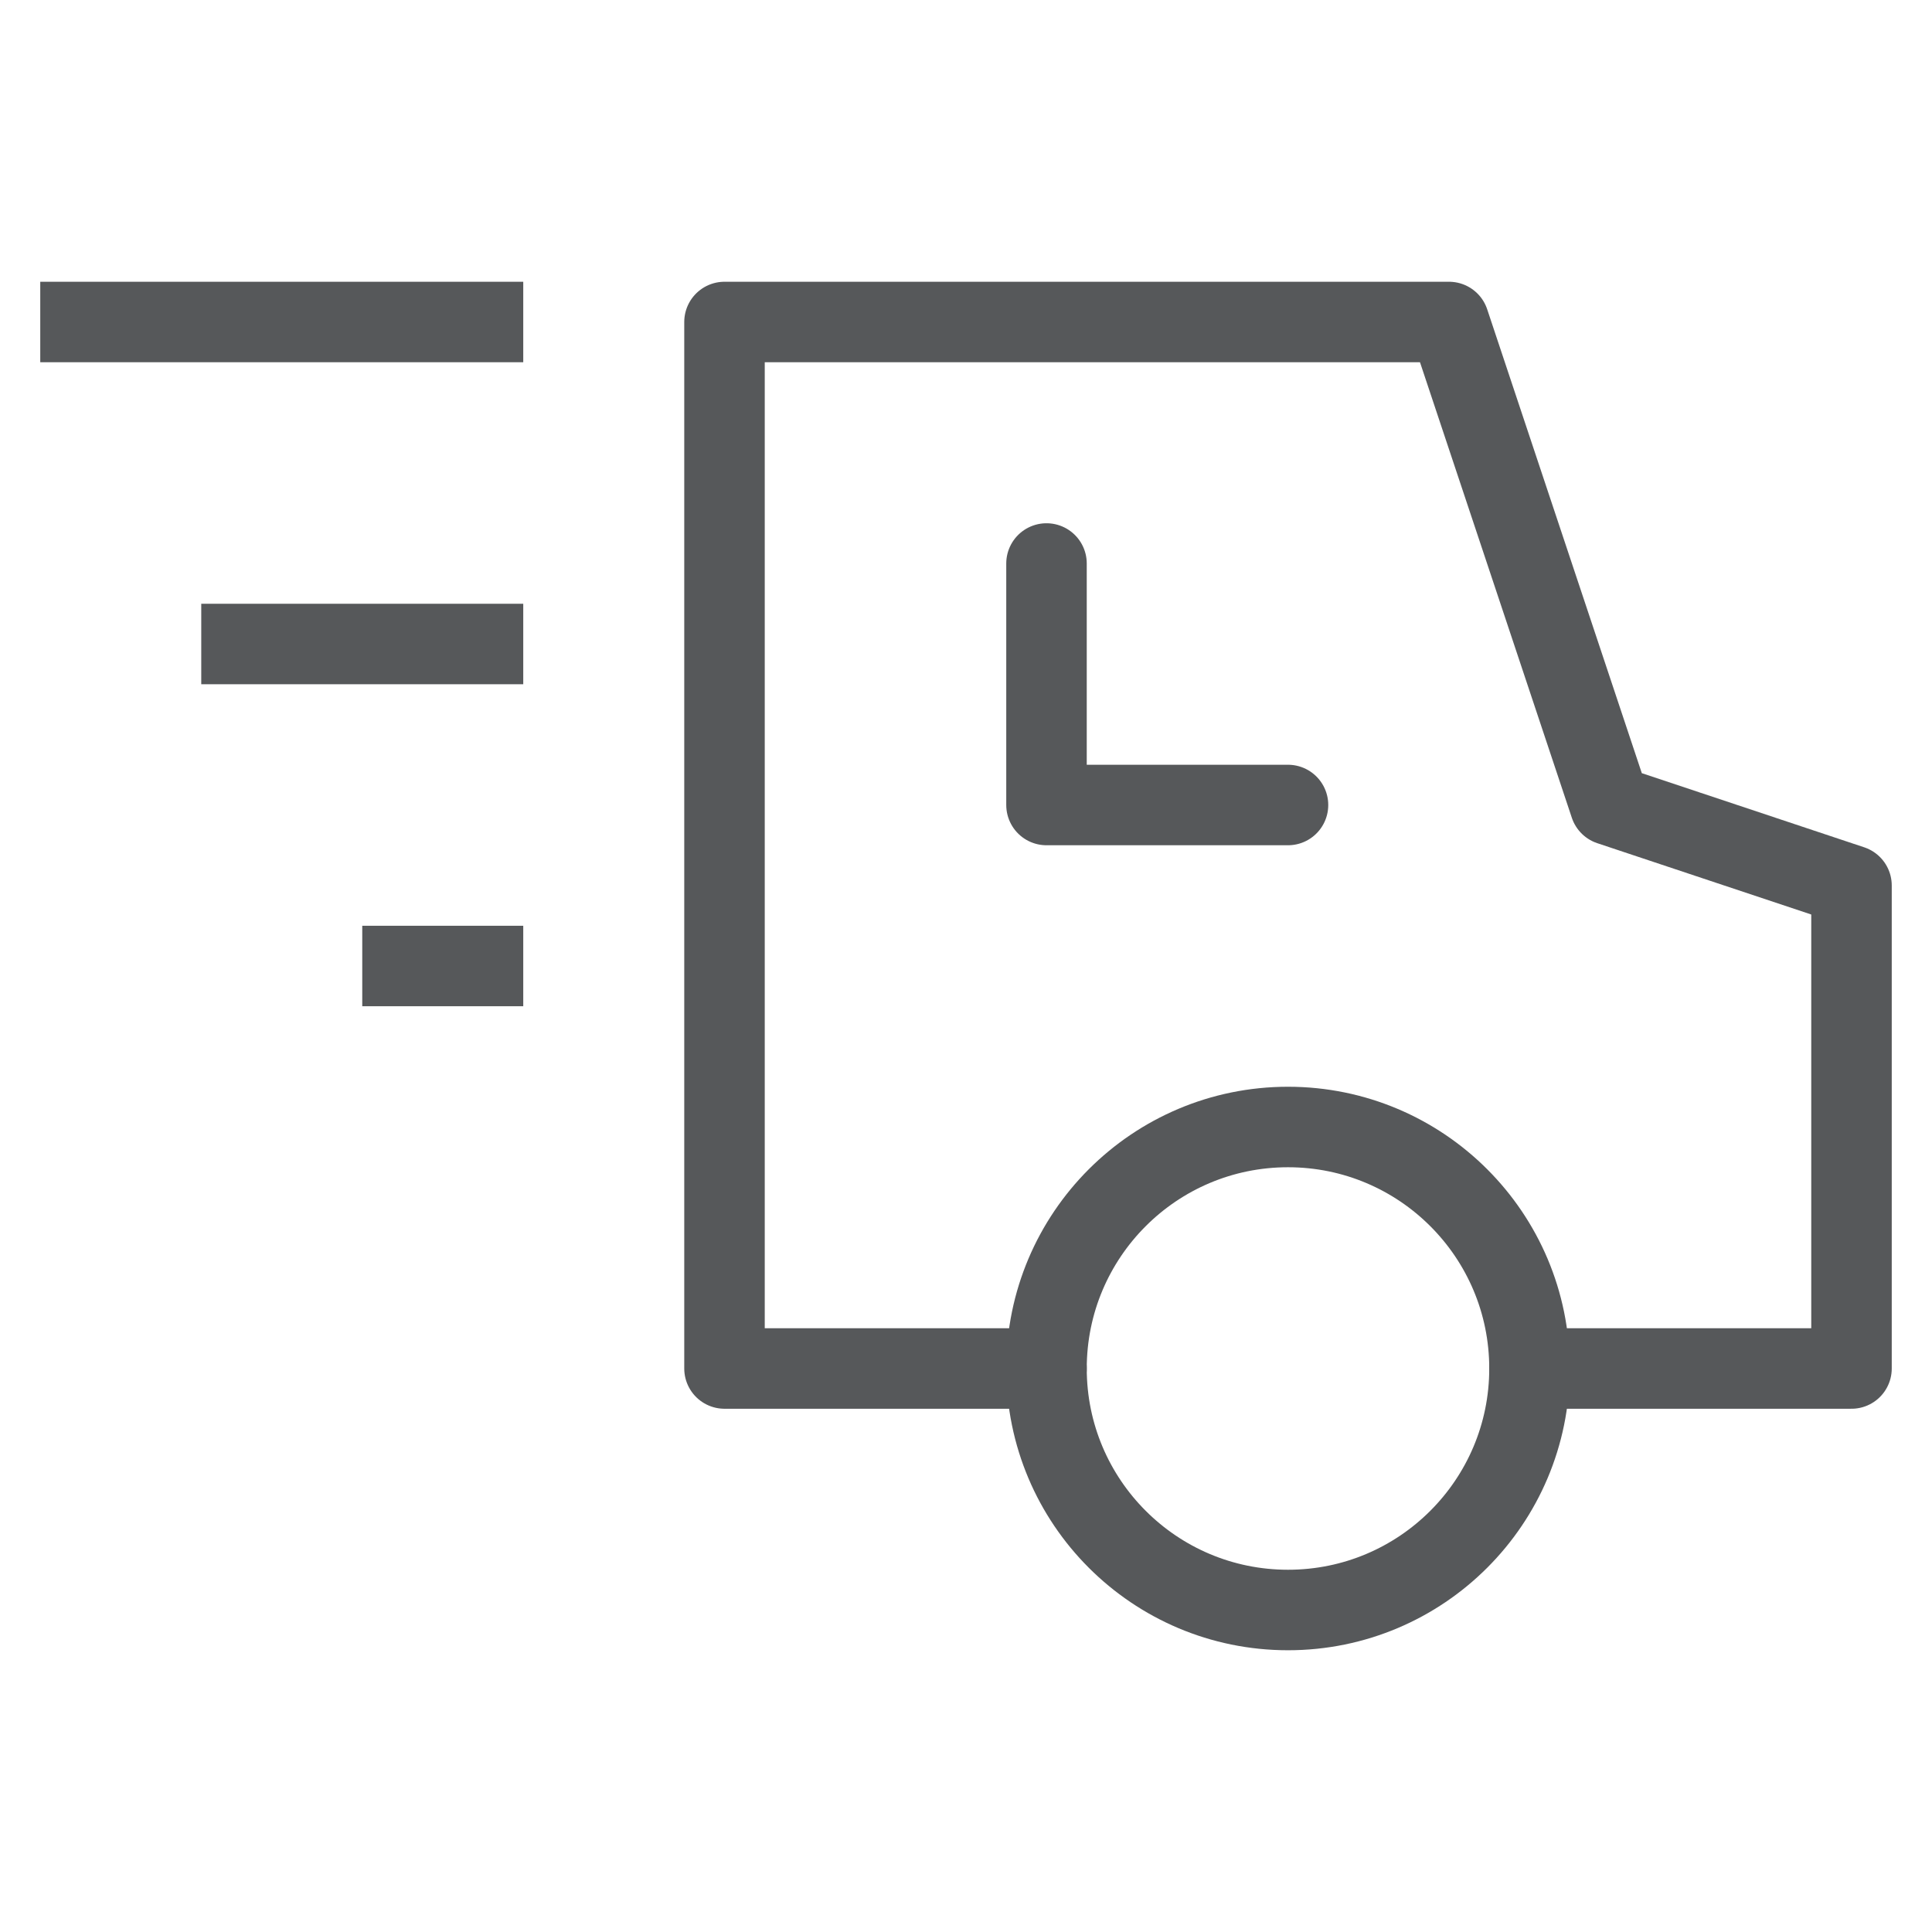 <svg width="48" height="48" viewBox="0 0 48 48" fill="none" xmlns="http://www.w3.org/2000/svg">
<path d="M38 34H46V22L40 20L36 8H18V34H26" stroke="#56585A" stroke-width="2" stroke-miterlimit="10" stroke-linecap="round" stroke-linejoin="round"/>
<path d="M32 40C35.314 40 38 37.314 38 34C38 30.686 35.314 28 32 28C28.686 28 26 30.686 26 34C26 37.314 28.686 40 32 40Z" stroke="#56585A" stroke-width="2" stroke-miterlimit="10" stroke-linecap="round" stroke-linejoin="round"/>
<path d="M26 14V20H32" stroke="#56585A" stroke-width="2" stroke-miterlimit="10" stroke-linecap="round" stroke-linejoin="round"/>
<path d="M12 8H2" stroke="#56585A" stroke-width="2" stroke-miterlimit="10" stroke-linecap="square" stroke-linejoin="round"/>
<path d="M12 16H6" stroke="#56585A" stroke-width="2" stroke-miterlimit="10" stroke-linecap="square" stroke-linejoin="round"/>
<path d="M12 24H10" stroke="#56585A" stroke-width="2" stroke-miterlimit="10" stroke-linecap="square" stroke-linejoin="round"/>
</svg>
